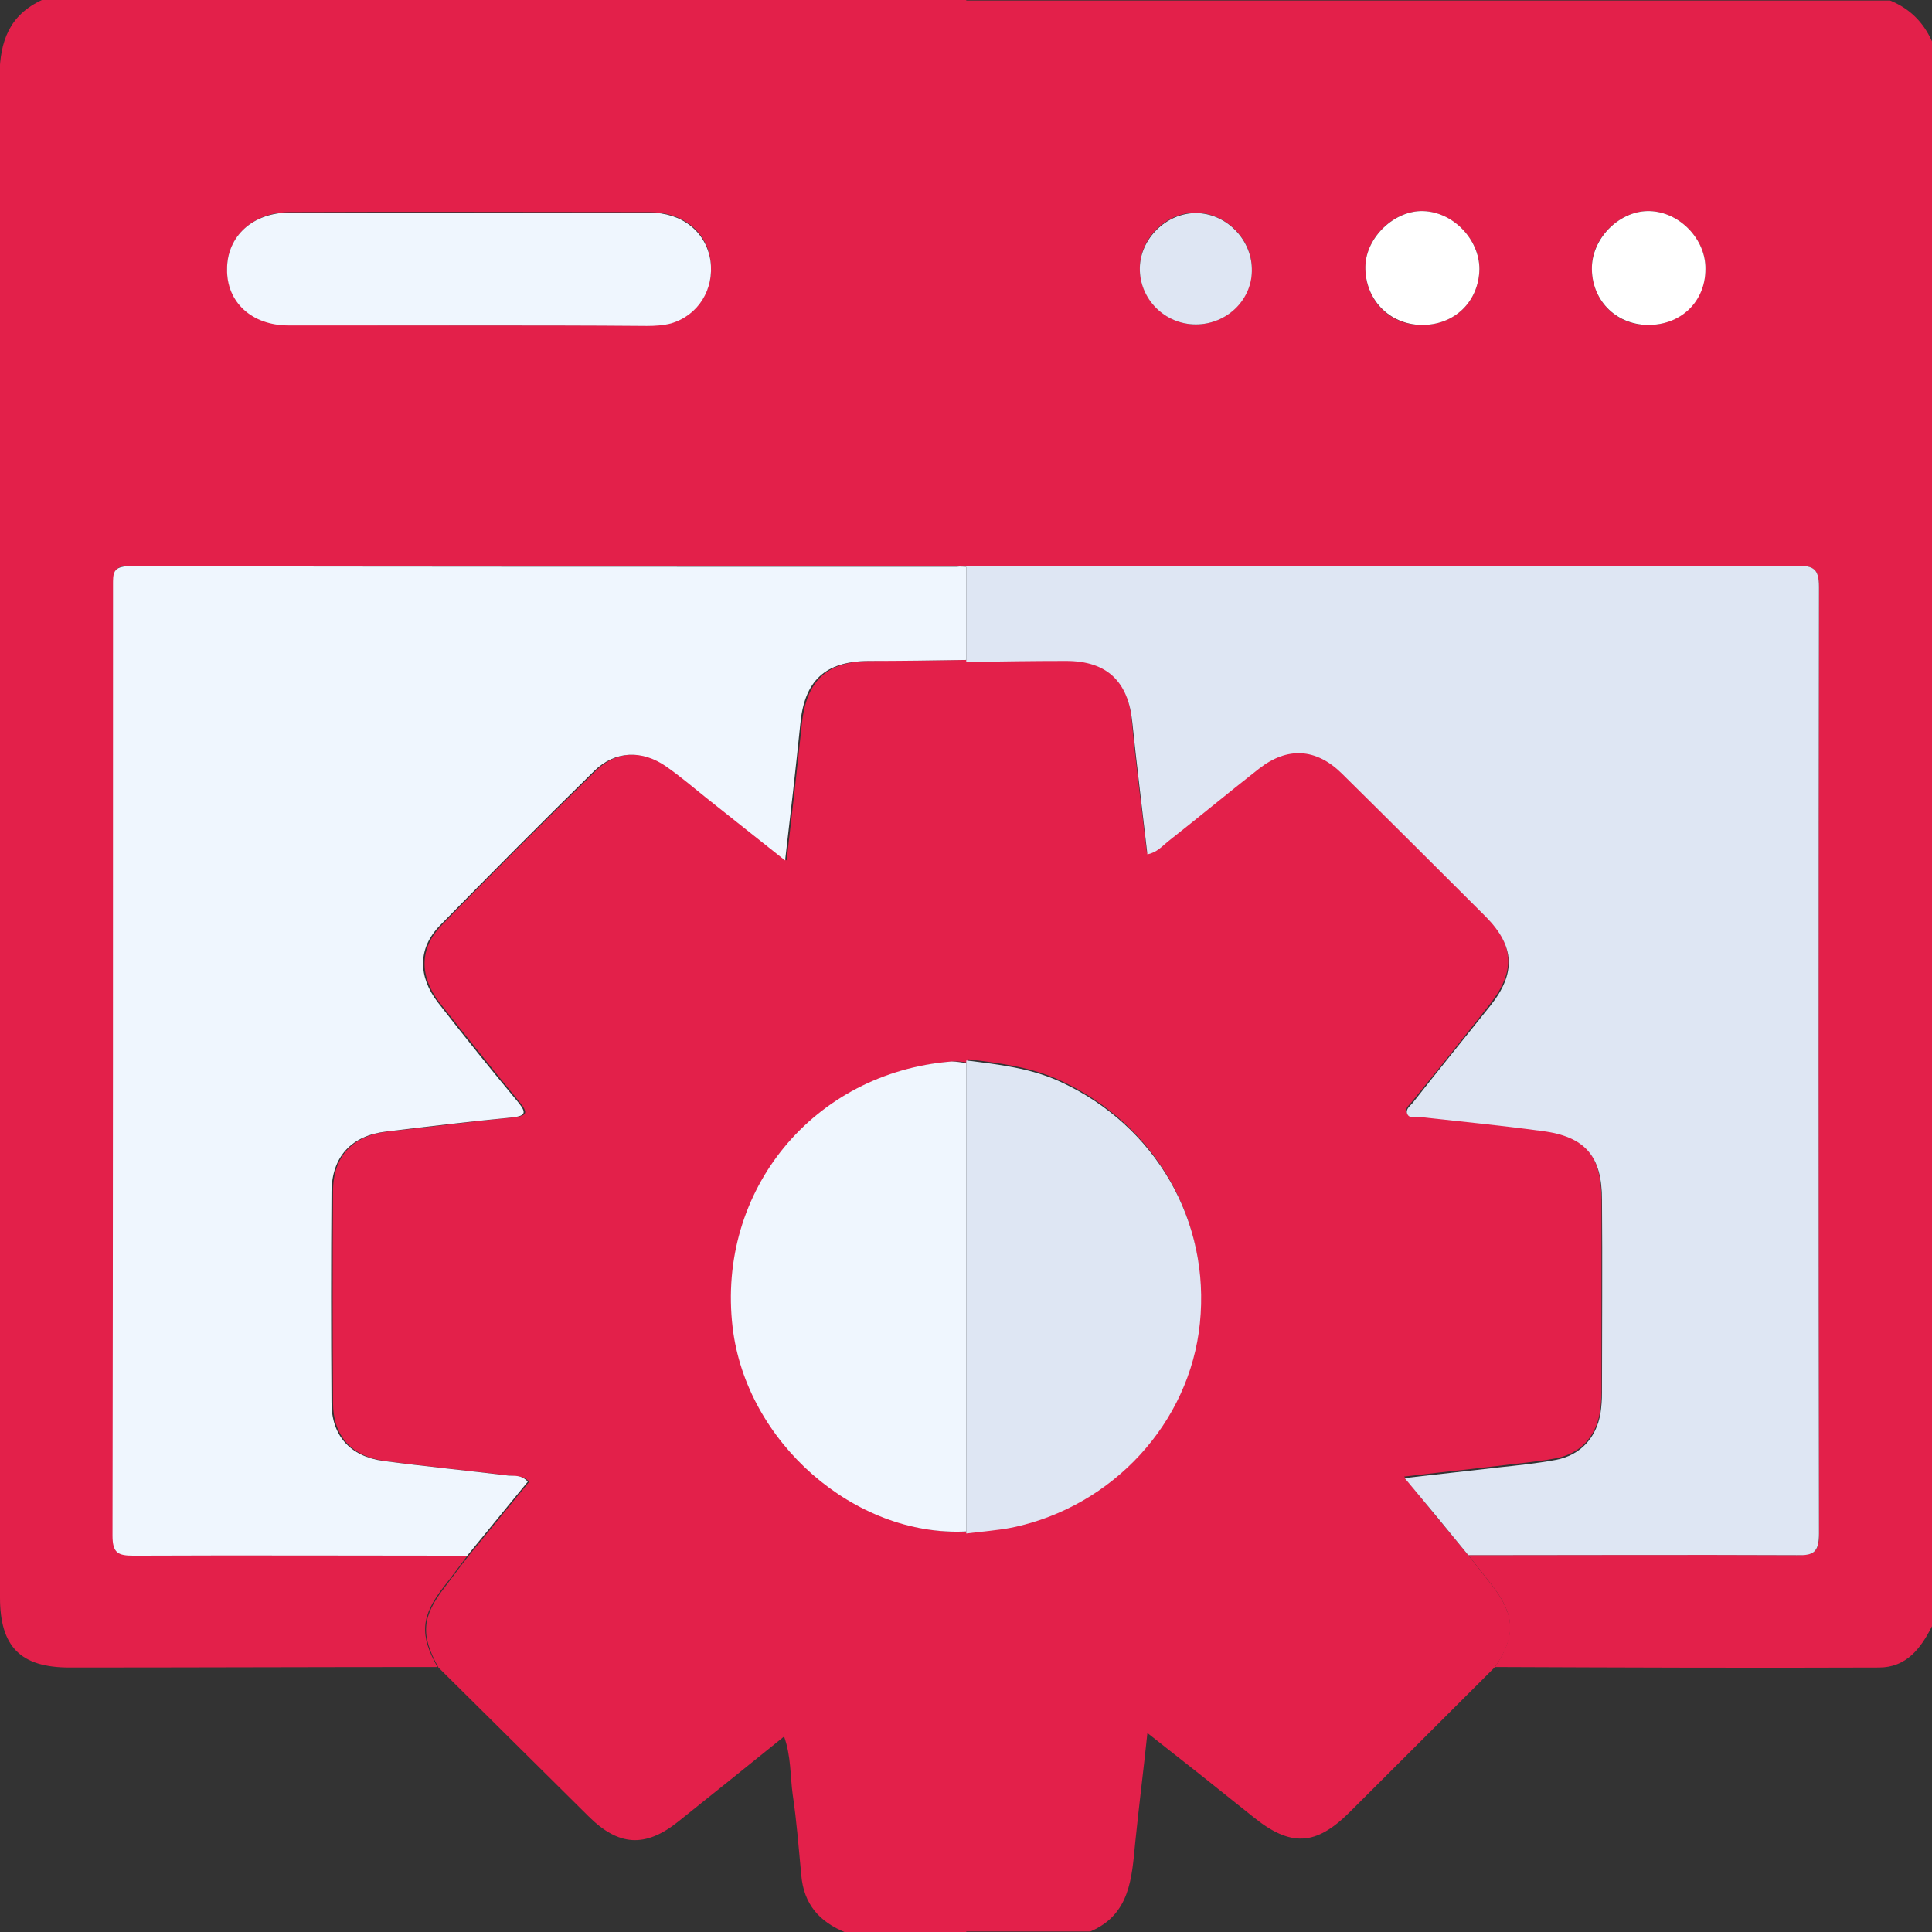 <svg width="38" height="38" viewBox="0 0 38 38" fill="none" xmlns="http://www.w3.org/2000/svg">
<rect x="0" y="0" width="38" height="38" fill="#333333" stroke="none"/>
<g clip-path="url(#clip0_1026_178)">
<path d="M38 0.813C38 11.207 38 21.591 38 31.985C37.782 32.422 37.494 32.798 36.958 32.798C34.437 32.808 31.916 32.798 29.405 32.788C29.812 32.174 29.802 31.777 29.356 31.193C29.197 30.985 29.038 30.787 28.879 30.588C31.033 30.588 33.177 30.578 35.33 30.588C35.668 30.588 35.787 30.539 35.777 30.162C35.767 23.959 35.767 17.747 35.777 11.544C35.777 11.187 35.668 11.128 35.35 11.128C30.05 11.137 24.741 11.137 19.442 11.137C19.293 11.137 19.144 11.128 18.995 11.128C18.995 7.422 18.995 3.716 18.995 0.01C25.059 0.01 31.112 0.01 37.176 0.01C37.563 0.169 37.831 0.436 38 0.813ZM23.52 6.381C24.136 6.381 24.632 5.886 24.622 5.272C24.612 4.687 24.106 4.191 23.52 4.182C22.935 4.182 22.429 4.677 22.419 5.262C22.409 5.876 22.915 6.381 23.52 6.381ZM32.403 6.391C33.048 6.401 33.534 5.935 33.544 5.291C33.554 4.707 33.038 4.172 32.452 4.152C31.877 4.132 31.321 4.657 31.311 5.242C31.291 5.886 31.767 6.391 32.403 6.391ZM27.956 6.391C28.602 6.401 29.088 5.935 29.098 5.291C29.108 4.717 28.582 4.172 27.996 4.152C27.421 4.132 26.865 4.667 26.855 5.242C26.845 5.896 27.321 6.391 27.956 6.391Z" fill="#E3204A"/>
<path d="M19.005 0C19.005 3.706 19.005 7.412 19.005 11.118L19.015 11.147C18.955 11.137 18.896 11.137 18.826 11.137C13.398 11.137 7.979 11.137 2.55 11.127C2.223 11.127 2.233 11.276 2.233 11.504C2.233 17.737 2.243 23.969 2.223 30.192C2.223 30.539 2.332 30.588 2.64 30.588C4.823 30.578 7.016 30.588 9.2 30.588C9.041 30.796 8.892 31.004 8.733 31.203C8.277 31.787 8.247 32.154 8.604 32.788C6.193 32.788 3.781 32.798 1.369 32.798C0.407 32.798 -8.55029e-05 32.392 -8.55029e-05 31.421C-8.55029e-05 21.442 -8.55029e-05 11.464 -0.01 1.486C-8.55029e-05 0.803 0.188 0.297 0.824 0C6.887 0 12.941 0 19.005 0ZM9.2 6.401C10.371 6.401 11.542 6.401 12.723 6.401C12.882 6.401 13.05 6.401 13.199 6.351C13.735 6.193 14.053 5.678 13.973 5.113C13.894 4.548 13.427 4.172 12.772 4.172C10.411 4.172 8.058 4.162 5.696 4.172C4.982 4.172 4.476 4.647 4.466 5.281C4.466 5.935 4.962 6.391 5.677 6.391C6.848 6.401 8.019 6.401 9.2 6.401Z" fill="#E3204A"/>
<path d="M28.879 30.588C29.038 30.786 29.197 30.994 29.356 31.193C29.802 31.777 29.822 32.184 29.405 32.788C28.453 33.739 27.5 34.69 26.547 35.642C25.882 36.306 25.386 36.335 24.642 35.731C23.977 35.196 23.302 34.661 22.568 34.086C22.488 34.849 22.399 35.543 22.329 36.236C22.26 36.94 22.23 37.653 21.446 37.99C20.632 37.99 19.819 37.99 18.995 37.99C18.995 35.374 18.995 32.758 18.995 30.132C19.302 30.093 19.61 30.083 19.908 30.014C21.883 29.597 23.381 27.953 23.59 26C23.798 23.979 22.716 22.116 20.861 21.254C20.265 20.977 19.63 20.907 18.995 20.828C18.995 18.212 18.995 15.596 18.995 12.99C19.65 12.98 20.305 12.97 20.96 12.97C21.764 12.97 22.191 13.377 22.26 14.169C22.339 15.041 22.458 15.903 22.558 16.775C22.746 16.736 22.836 16.617 22.955 16.528C23.55 16.052 24.146 15.566 24.751 15.091C25.307 14.655 25.872 14.685 26.378 15.18C27.331 16.121 28.274 17.063 29.217 18.004C29.782 18.579 29.812 19.104 29.306 19.748C28.8 20.392 28.294 21.026 27.778 21.66C27.728 21.73 27.629 21.789 27.669 21.878C27.708 21.977 27.817 21.928 27.897 21.938C28.701 22.027 29.515 22.106 30.319 22.215C31.172 22.334 31.489 22.711 31.499 23.573C31.499 24.831 31.499 26.099 31.499 27.358C31.499 27.497 31.489 27.625 31.47 27.764C31.39 28.26 31.083 28.596 30.586 28.686C30.209 28.755 29.832 28.785 29.445 28.834C28.86 28.904 28.274 28.963 27.619 29.042C28.076 29.627 28.483 30.103 28.879 30.588Z" fill="#E3204A"/>
<path d="M19.005 30.152C19.005 32.768 19.005 35.384 19.005 38.01C18.211 38.01 17.427 38.01 16.633 38.01C16.117 37.802 15.809 37.455 15.76 36.88C15.71 36.355 15.67 35.82 15.591 35.295C15.541 34.928 15.561 34.542 15.422 34.155C14.708 34.73 14.023 35.285 13.338 35.83C12.693 36.345 12.167 36.316 11.572 35.721C10.589 34.75 9.607 33.769 8.624 32.798C8.267 32.154 8.297 31.797 8.753 31.212C8.912 31.005 9.061 30.796 9.22 30.598C9.617 30.113 10.014 29.627 10.411 29.142C10.281 29.013 10.152 29.043 10.033 29.023C9.21 28.924 8.386 28.844 7.572 28.735C6.917 28.646 6.55 28.25 6.55 27.586C6.54 26.199 6.54 24.821 6.55 23.434C6.55 22.741 6.937 22.334 7.632 22.255C8.455 22.166 9.279 22.057 10.103 21.978C10.381 21.948 10.381 21.878 10.222 21.68C9.686 21.026 9.16 20.372 8.644 19.718C8.247 19.203 8.247 18.648 8.684 18.202C9.686 17.172 10.698 16.161 11.72 15.16C12.127 14.754 12.673 14.744 13.14 15.081C13.408 15.269 13.666 15.487 13.924 15.695C14.42 16.092 14.926 16.488 15.472 16.924C15.581 15.983 15.68 15.111 15.77 14.249C15.859 13.387 16.256 13.01 17.109 13C17.754 12.99 18.39 12.99 19.035 12.98V13.01C19.035 15.626 19.035 18.242 19.035 20.848C19.035 20.868 19.035 20.878 19.035 20.898C18.935 20.888 18.836 20.868 18.747 20.878C16.028 21.096 14.122 23.414 14.44 26.11C14.708 28.359 16.841 30.232 19.035 30.123L19.005 30.152Z" fill="#E3204A"/>
<path d="M28.879 30.588C28.483 30.103 28.085 29.617 27.629 29.072C28.294 28.993 28.879 28.933 29.455 28.864C29.832 28.824 30.219 28.785 30.596 28.715C31.083 28.626 31.4 28.279 31.48 27.794C31.499 27.665 31.509 27.526 31.509 27.388C31.509 26.129 31.519 24.861 31.509 23.602C31.509 22.741 31.182 22.354 30.328 22.245C29.524 22.136 28.711 22.057 27.907 21.968C27.828 21.958 27.718 22.007 27.679 21.908C27.639 21.819 27.738 21.75 27.788 21.69C28.294 21.046 28.81 20.412 29.316 19.778C29.822 19.144 29.793 18.608 29.227 18.034C28.284 17.093 27.341 16.151 26.388 15.21C25.882 14.714 25.317 14.685 24.761 15.121C24.155 15.596 23.57 16.082 22.965 16.557C22.855 16.647 22.756 16.765 22.568 16.805C22.468 15.923 22.359 15.061 22.27 14.199C22.191 13.406 21.774 13 20.97 13C20.315 13 19.66 13.01 19.005 13.02V12.99C19.005 12.376 19.005 11.771 19.005 11.157L18.995 11.127C19.144 11.127 19.293 11.137 19.442 11.137C24.741 11.137 30.05 11.137 35.35 11.127C35.668 11.127 35.777 11.187 35.777 11.544C35.767 17.747 35.767 23.959 35.777 30.162C35.777 30.539 35.668 30.598 35.33 30.588C33.177 30.578 31.033 30.588 28.879 30.588Z" fill="#DEE6F3"/>
<path d="M23.52 6.381C22.905 6.381 22.409 5.876 22.419 5.271C22.429 4.687 22.945 4.191 23.52 4.191C24.106 4.191 24.612 4.697 24.622 5.281C24.642 5.886 24.136 6.381 23.52 6.381Z" fill="#DEE6F3"/>
<path d="M32.403 6.391C31.767 6.381 31.291 5.886 31.311 5.242C31.331 4.657 31.877 4.132 32.452 4.152C33.038 4.171 33.554 4.707 33.544 5.291C33.544 5.935 33.058 6.401 32.403 6.391Z" fill="white"/>
<path d="M27.956 6.391C27.321 6.381 26.845 5.886 26.855 5.242C26.865 4.667 27.43 4.132 27.996 4.152C28.582 4.171 29.098 4.707 29.098 5.291C29.088 5.935 28.602 6.401 27.956 6.391Z" fill="white"/>
<path d="M19.005 11.147C19.005 11.762 19.005 12.366 19.005 12.98C18.36 12.99 17.725 13 17.08 13C16.226 13.01 15.819 13.387 15.74 14.249C15.651 15.121 15.551 15.993 15.442 16.924C14.896 16.488 14.39 16.092 13.894 15.695C13.636 15.487 13.378 15.269 13.11 15.081C12.634 14.744 12.098 14.764 11.691 15.16C10.669 16.161 9.656 17.182 8.654 18.202C8.217 18.648 8.217 19.203 8.614 19.718C9.13 20.382 9.656 21.036 10.192 21.68C10.351 21.878 10.351 21.948 10.073 21.978C9.249 22.057 8.426 22.156 7.602 22.255C6.917 22.334 6.53 22.741 6.52 23.434C6.51 24.821 6.51 26.199 6.52 27.586C6.52 28.24 6.887 28.646 7.542 28.735C8.366 28.844 9.19 28.924 10.004 29.023C10.123 29.033 10.252 29.003 10.381 29.142C9.984 29.627 9.587 30.113 9.19 30.598C7.007 30.598 4.813 30.588 2.63 30.598C2.322 30.598 2.213 30.549 2.213 30.202C2.223 23.969 2.223 17.737 2.223 11.514C2.223 11.286 2.213 11.137 2.541 11.137C7.969 11.147 13.388 11.147 18.816 11.147C18.886 11.137 18.945 11.147 19.005 11.147Z" fill="#EFF6FE"/>
<path d="M9.2 6.401C8.029 6.401 6.857 6.401 5.676 6.401C4.952 6.401 4.456 5.945 4.466 5.291C4.466 4.647 4.972 4.181 5.696 4.181C8.058 4.181 10.41 4.181 12.772 4.181C13.417 4.181 13.884 4.558 13.973 5.123C14.053 5.688 13.735 6.203 13.199 6.361C13.05 6.401 12.882 6.411 12.723 6.411C11.542 6.401 10.371 6.401 9.2 6.401Z" fill="#EFF6FE"/>
<path d="M19.005 20.858C19.64 20.937 20.275 21.006 20.871 21.284C22.727 22.146 23.808 24.009 23.6 26.03C23.401 27.982 21.893 29.627 19.918 30.043C19.62 30.103 19.303 30.123 19.005 30.162V30.133C19.005 27.061 19.005 23.989 19.005 20.917C19.005 20.888 19.005 20.878 19.005 20.858Z" fill="#DEE6F3"/>
<path d="M19.005 20.907C19.005 23.979 19.005 27.051 19.005 30.122C16.812 30.232 14.678 28.369 14.41 26.11C14.092 23.414 15.998 21.096 18.717 20.878C18.816 20.878 18.906 20.898 19.005 20.907Z" fill="#EFF6FE"/>
</g>
<defs>
<clipPath id="clip0_1026_178">
<rect width="38" height="38" fill="white"/>
</clipPath>
</defs>
</svg>
